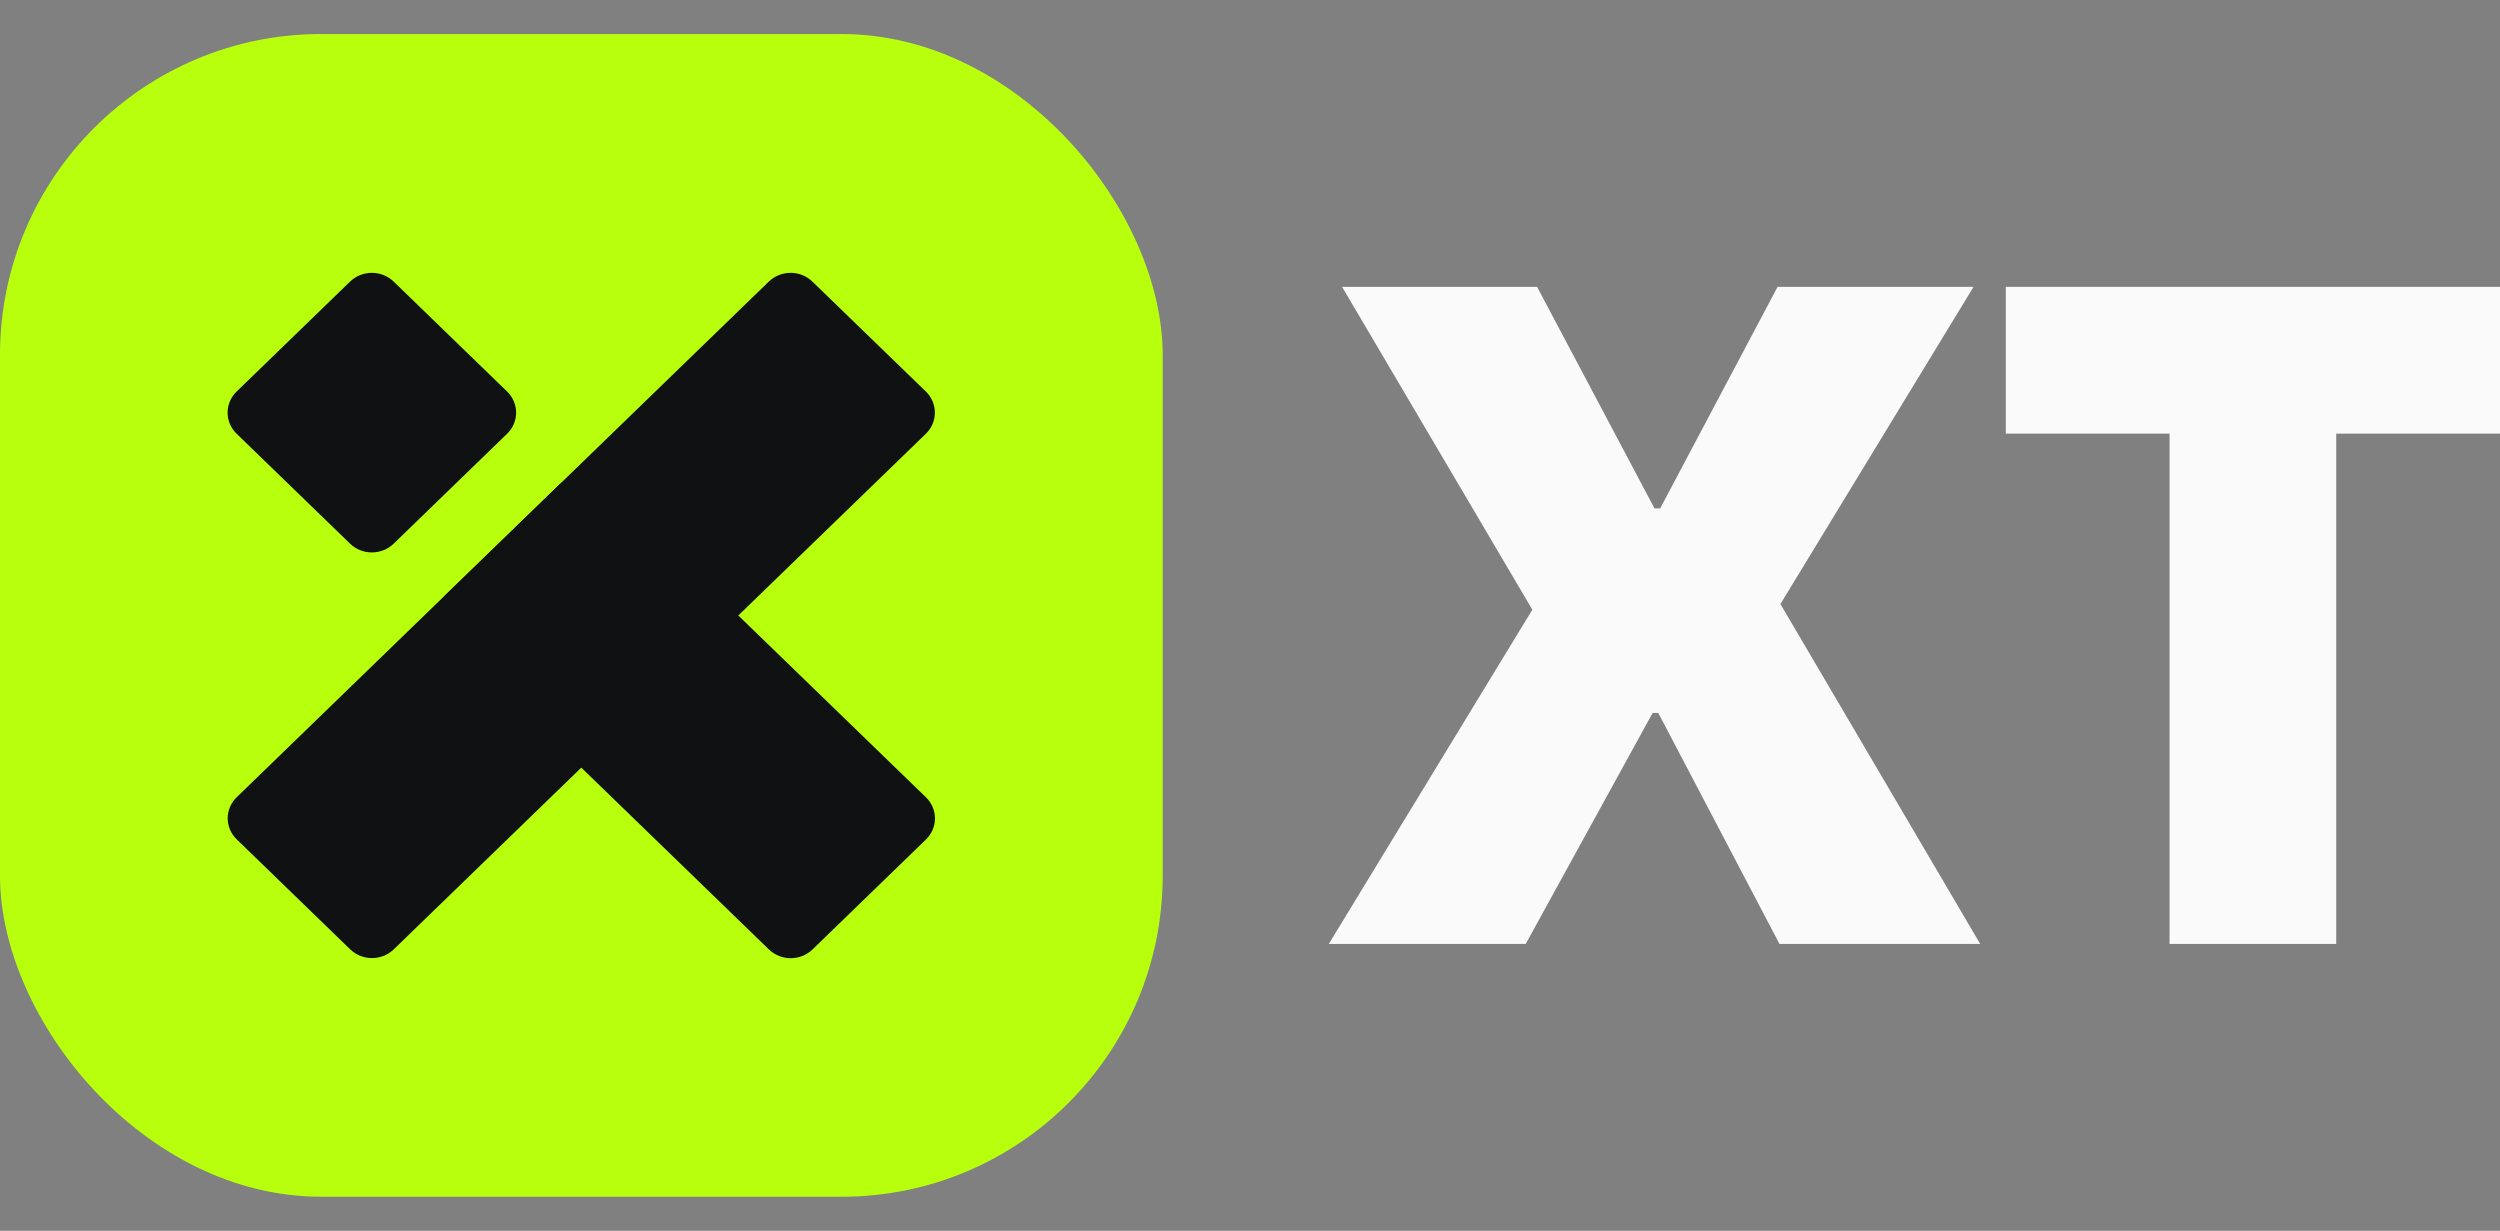 <svg width="65" height="32" viewBox="0 0 65 32" fill="none" xmlns="http://www.w3.org/2000/svg">
<rect x="0" y="0" width="65" height="32" fill="#808080" stroke="none"/>
<rect x="0" y="0.885" width="30.23" height="30.23" rx="8.347" fill="#B8FF0D"/>
<path d="M6.156 20.726L19.988 7.322C20.302 7.018 20.81 7.018 21.123 7.322L24.072 10.179C24.385 10.482 24.385 10.975 24.072 11.278L10.239 24.682C9.925 24.986 9.417 24.986 9.104 24.682L6.156 21.825C5.842 21.521 5.842 21.029 6.156 20.726Z" fill="#101113"/>
<path d="M11.599 15.454L14.547 12.597C14.861 12.293 15.368 12.293 15.682 12.597L24.074 20.729C24.388 21.033 24.388 21.525 24.074 21.828L21.126 24.685C20.812 24.989 20.305 24.989 19.991 24.685L11.599 16.553C11.285 16.25 11.285 15.757 11.599 15.454Z" fill="#101113"/>
<path d="M6.153 10.179L9.101 7.322C9.414 7.018 9.922 7.018 10.236 7.322L13.184 10.179C13.498 10.482 13.498 10.975 13.184 11.278L10.236 14.135C9.922 14.439 9.414 14.439 9.101 14.135L6.153 11.278C5.839 10.975 5.839 10.482 6.153 10.179Z" fill="#101113"/>
<path d="M65 11.274H60.742V24.542H56.409V11.274H52.151V7.458H65V11.274Z" fill="#FAFAFA"/>
<path d="M39.841 15.852L34.894 7.458H39.964L43.017 13.219H43.164L46.217 7.458H51.312L46.291 15.705L51.485 24.542H46.266L43.115 18.536H42.968L39.669 24.542H34.549L39.841 15.852Z" fill="#FAFAFA"/>
</svg>

